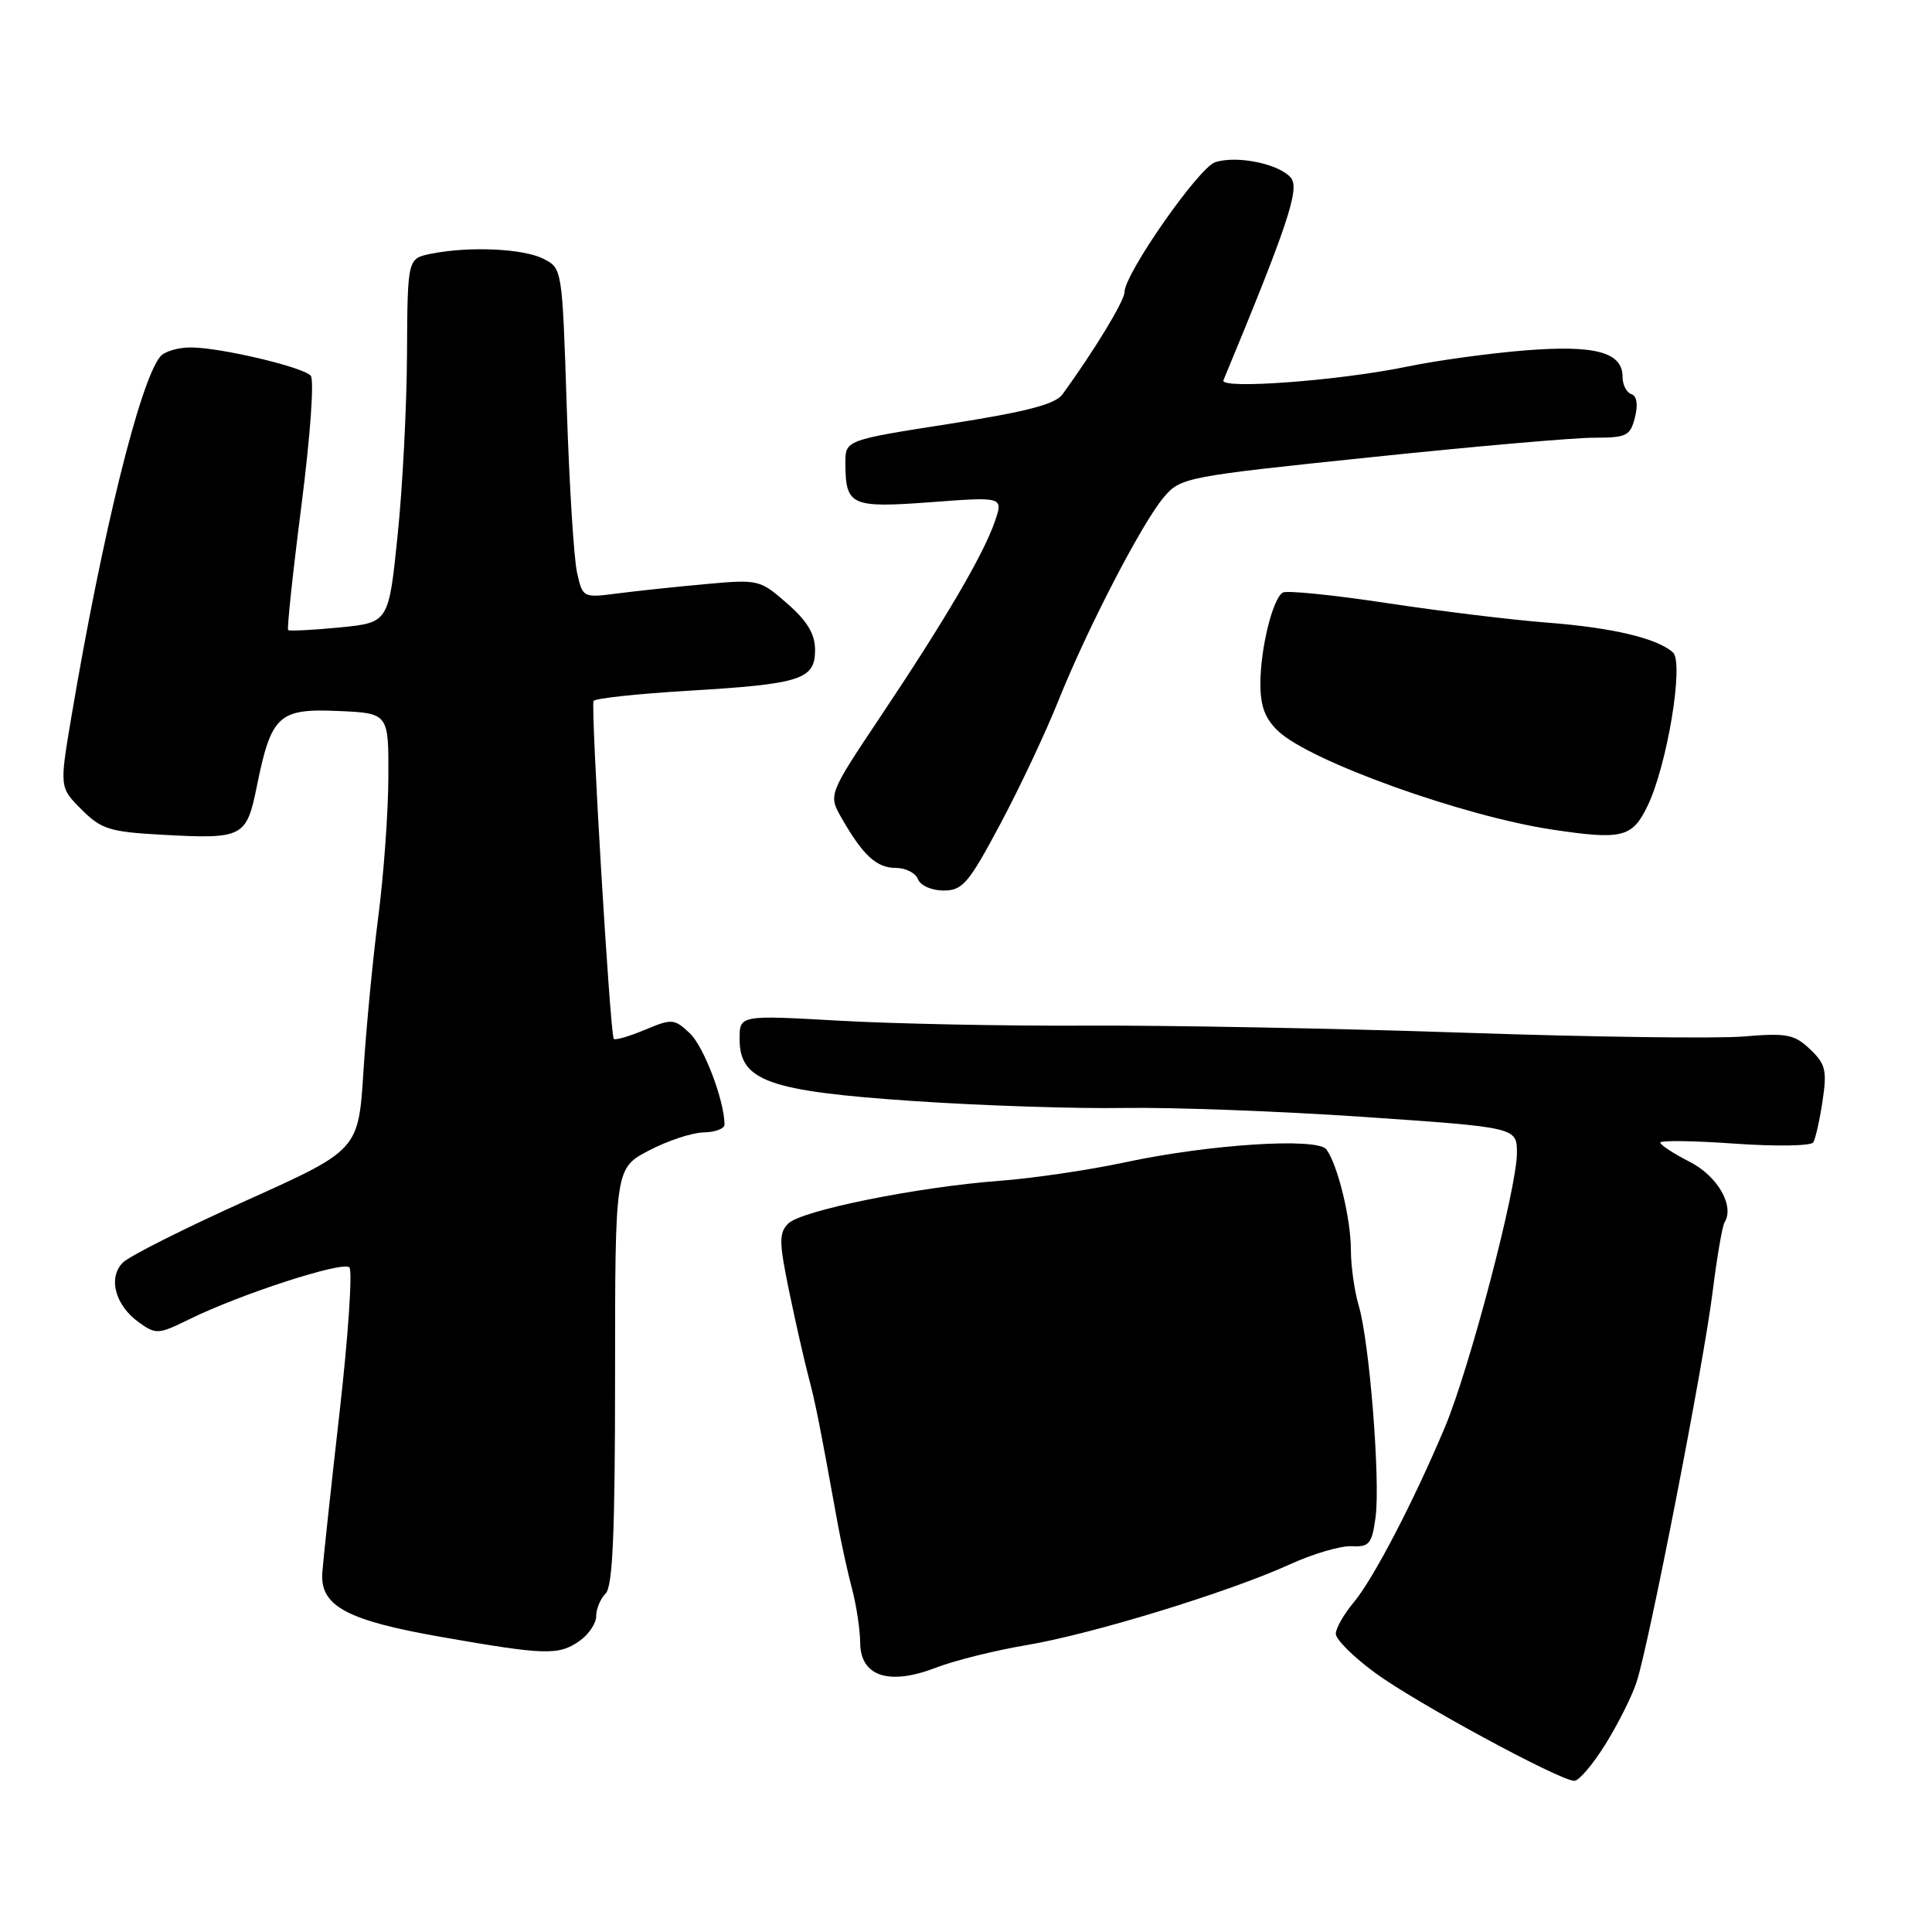 <?xml version="1.0" encoding="UTF-8" standalone="no"?>
<!DOCTYPE svg PUBLIC "-//W3C//DTD SVG 1.1//EN" "http://www.w3.org/Graphics/SVG/1.1/DTD/svg11.dtd" >
<svg xmlns="http://www.w3.org/2000/svg" xmlns:xlink="http://www.w3.org/1999/xlink" version="1.1" viewBox="0 0 256 256">
 <g >
 <path fill="currentColor"
d=" M 212.73 231.12 C 214.40 228.44 216.26 224.73 216.86 222.87 C 218.52 217.77 225.76 180.64 226.93 171.19 C 227.50 166.62 228.21 162.47 228.51 161.98 C 229.87 159.79 227.59 155.83 223.88 153.94 C 221.75 152.85 220.00 151.71 220.00 151.40 C 220.00 151.09 224.44 151.15 229.87 151.54 C 235.29 151.92 239.98 151.85 240.27 151.37 C 240.56 150.89 241.12 148.42 241.50 145.88 C 242.10 141.83 241.90 140.98 239.84 139.03 C 237.76 137.05 236.77 136.86 231.00 137.34 C 227.43 137.64 210.78 137.41 194.00 136.84 C 177.22 136.27 154.72 135.85 144.00 135.90 C 133.28 135.96 118.54 135.66 111.25 135.25 C 98.00 134.50 98.00 134.50 98.00 137.67 C 98.00 143.23 101.80 144.59 121.00 145.89 C 130.07 146.51 142.68 146.92 149.00 146.81 C 155.32 146.71 169.61 147.24 180.75 148.00 C 201.00 149.39 201.00 149.39 201.00 152.78 C 201.00 157.44 194.72 181.36 191.45 189.13 C 187.30 198.99 181.98 209.21 179.37 212.33 C 178.07 213.88 177.00 215.76 177.00 216.49 C 177.00 217.23 179.34 219.56 182.21 221.66 C 187.50 225.56 206.59 235.91 208.60 235.97 C 209.21 235.98 211.06 233.81 212.73 231.12 Z  M 136.00 217.99 C 144.66 216.54 162.83 210.97 170.93 207.28 C 173.99 205.88 177.68 204.80 179.12 204.88 C 181.44 205.00 181.79 204.57 182.27 201.04 C 182.92 196.16 181.46 177.78 180.04 173.01 C 179.47 171.09 179.00 167.76 179.00 165.62 C 179.00 161.48 177.24 154.29 175.75 152.30 C 174.53 150.70 160.19 151.62 149.00 154.03 C 144.32 155.03 136.90 156.13 132.50 156.46 C 121.56 157.28 106.18 160.39 104.44 162.13 C 103.21 163.37 103.22 164.56 104.55 171.03 C 105.40 175.14 106.56 180.25 107.12 182.38 C 108.06 185.93 108.55 188.39 111.02 202.00 C 111.47 204.47 112.31 208.30 112.89 210.50 C 113.48 212.70 113.96 215.93 113.98 217.67 C 114.01 222.13 117.79 223.38 124.00 220.98 C 126.47 220.03 131.88 218.68 136.00 217.99 Z  M 76.78 217.44 C 78.00 216.59 79.00 215.10 79.00 214.14 C 79.00 213.18 79.56 211.84 80.25 211.15 C 81.19 210.21 81.50 203.06 81.50 182.35 C 81.50 154.80 81.50 154.80 86.00 152.44 C 88.47 151.15 91.74 150.07 93.25 150.05 C 94.76 150.02 96.00 149.56 96.00 149.01 C 96.00 145.87 93.26 138.65 91.40 136.91 C 89.35 134.98 89.04 134.95 85.47 136.45 C 83.39 137.32 81.53 137.86 81.33 137.66 C 80.85 137.18 78.25 93.69 78.65 92.88 C 78.82 92.54 84.46 91.93 91.18 91.53 C 106.13 90.64 108.00 90.04 108.00 86.13 C 108.00 84.01 106.98 82.31 104.32 79.98 C 100.71 76.81 100.50 76.76 93.57 77.39 C 89.68 77.74 84.41 78.30 81.85 78.63 C 77.23 79.23 77.21 79.21 76.46 75.86 C 76.04 74.01 75.43 64.19 75.10 54.03 C 74.50 35.59 74.50 35.55 72.00 34.29 C 69.31 32.93 62.18 32.61 57.13 33.62 C 54.00 34.25 54.00 34.25 53.93 46.87 C 53.90 53.82 53.34 64.67 52.68 71.00 C 51.50 82.50 51.50 82.50 45.00 83.14 C 41.42 83.49 38.36 83.64 38.18 83.49 C 38.01 83.33 38.80 75.87 39.95 66.92 C 41.13 57.64 41.66 50.26 41.16 49.76 C 40.00 48.60 29.32 46.08 25.37 46.04 C 23.65 46.02 21.79 46.56 21.23 47.25 C 18.52 50.59 13.57 70.66 9.47 94.92 C 7.88 104.34 7.88 104.34 10.80 107.26 C 13.42 109.88 14.52 110.23 21.51 110.61 C 32.21 111.20 32.66 110.96 34.03 104.20 C 35.94 94.77 36.92 93.86 44.80 94.21 C 51.50 94.50 51.50 94.50 51.46 103.00 C 51.44 107.67 50.84 116.00 50.12 121.50 C 49.41 127.00 48.52 136.20 48.16 141.94 C 47.50 152.38 47.50 152.38 32.67 159.06 C 24.51 162.73 17.14 166.44 16.29 167.29 C 14.28 169.29 15.25 172.96 18.39 175.21 C 20.67 176.85 20.98 176.83 25.14 174.78 C 31.90 171.46 45.41 167.08 46.29 167.93 C 46.73 168.34 46.15 176.97 45.00 187.09 C 43.85 197.22 42.82 206.79 42.71 208.36 C 42.38 212.80 45.92 214.71 58.50 216.91 C 72.25 219.32 74.02 219.37 76.78 217.44 Z  M 132.51 109.25 C 135.08 104.44 138.53 97.12 140.18 93.00 C 144.02 83.38 151.33 69.26 154.24 65.85 C 156.44 63.27 157.15 63.13 181.50 60.60 C 195.25 59.16 208.63 57.99 211.23 58.00 C 215.54 58.00 216.02 57.76 216.64 55.30 C 217.07 53.60 216.89 52.46 216.16 52.22 C 215.52 52.01 215.00 50.99 215.00 49.95 C 215.00 46.67 211.42 45.69 202.08 46.43 C 197.36 46.81 190.35 47.77 186.50 48.57 C 177.50 50.44 161.60 51.63 162.11 50.39 C 170.60 29.93 172.25 25.00 171.06 23.57 C 169.52 21.72 163.95 20.56 161.03 21.49 C 158.85 22.18 149.00 36.29 149.00 38.72 C 149.00 39.86 144.99 46.47 140.78 52.26 C 139.83 53.57 135.98 54.57 125.75 56.17 C 112.00 58.32 112.00 58.32 112.02 61.41 C 112.04 67.01 112.75 67.33 123.37 66.54 C 132.96 65.82 132.96 65.82 131.80 69.16 C 130.27 73.56 125.25 82.12 116.70 94.90 C 109.75 105.31 109.75 105.31 111.52 108.40 C 114.35 113.35 116.15 115.00 118.69 115.00 C 119.99 115.00 121.32 115.67 121.64 116.50 C 121.96 117.34 123.45 118.00 125.03 118.00 C 127.54 118.00 128.34 117.07 132.51 109.25 Z  M 218.28 106.85 C 220.89 101.52 223.17 87.79 221.67 86.45 C 219.58 84.57 213.67 83.17 205.00 82.50 C 200.32 82.14 190.73 80.97 183.69 79.90 C 176.64 78.83 170.47 78.21 169.97 78.52 C 168.63 79.34 167.01 85.94 167.01 90.58 C 167.00 93.58 167.63 95.24 169.38 96.89 C 173.65 100.90 193.86 108.15 205.71 109.93 C 214.92 111.31 216.27 110.98 218.28 106.85 Z "/>
</g>
</svg>